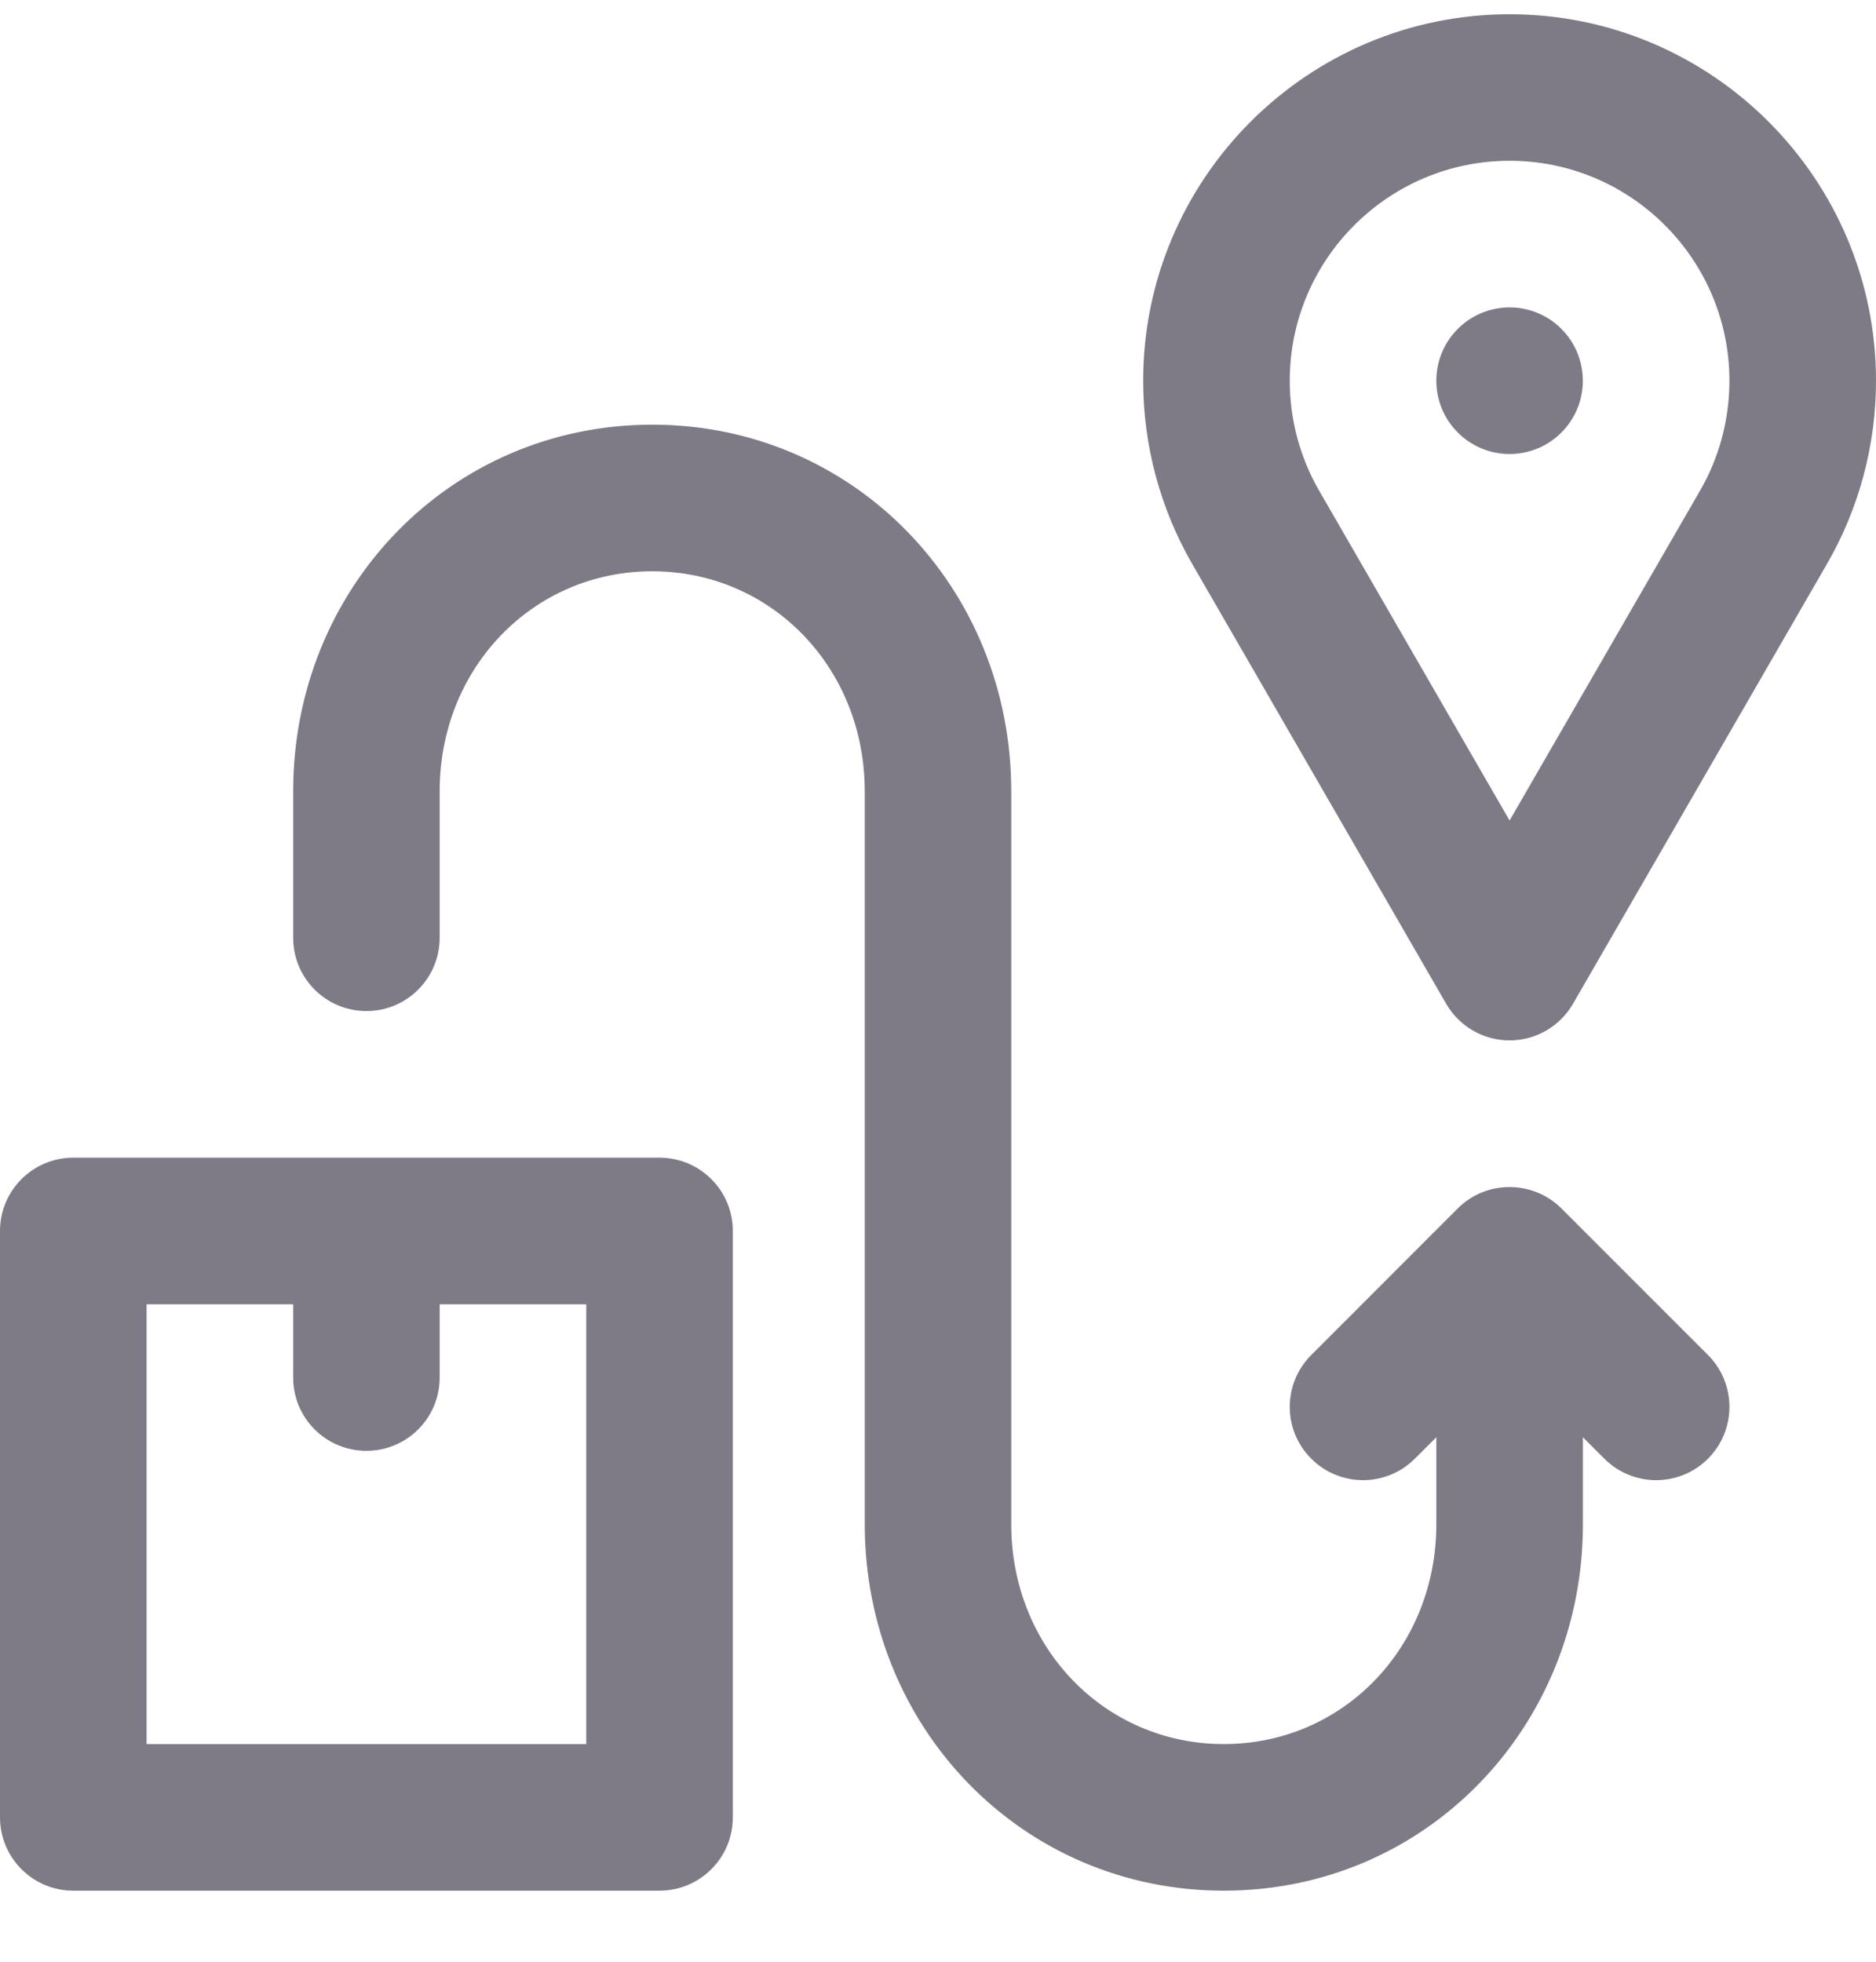 <svg width="22" height="23" viewBox="0 0 22 23" fill="none" xmlns="http://www.w3.org/2000/svg">
    <g clip-path="url(#clip0_1_618)">
        <path d="M7.734 13.573H0.859C0.385 13.573 0 13.958 0 14.432V21.307C0 21.782 0.385 22.167 0.859 22.167H7.734C8.209 22.167 8.594 21.782 8.594 21.307V14.432C8.594 13.958 8.209 13.573 7.734 13.573ZM6.875 20.448H1.719V15.292H3.438V16.151C3.438 16.626 3.822 17.01 4.297 17.01C4.772 17.01 5.156 16.626 5.156 16.151V15.292H6.875V20.448Z" fill="#7E7B86"/>
        <path d="M17.703 0.167C15.334 0.167 13.406 2.094 13.406 4.464C13.406 5.218 13.605 5.96 13.98 6.61L16.959 11.768C17.112 12.034 17.396 12.198 17.703 12.198C18.01 12.198 18.294 12.034 18.447 11.768L21.426 6.61C21.802 5.96 22 5.218 22 4.464C22 2.094 20.072 0.167 17.703 0.167ZM19.938 5.75L17.703 9.62L15.468 5.75C15.244 5.361 15.125 4.916 15.125 4.464C15.125 3.042 16.282 1.885 17.703 1.885C19.125 1.885 20.281 3.042 20.281 4.464C20.281 4.916 20.163 5.361 19.938 5.75Z" fill="#7E7B86"/>
        <path d="M18.311 14.168C17.981 13.839 17.435 13.829 17.095 14.168L15.377 15.887C15.041 16.223 15.041 16.767 15.377 17.102C15.712 17.438 16.256 17.438 16.592 17.102L16.844 16.851V17.87C16.844 19.316 15.749 20.448 14.352 20.448C12.954 20.448 11.859 19.316 11.859 17.87V9.276C11.859 6.898 10.02 4.979 7.649 4.979C5.274 4.979 3.438 6.902 3.438 9.276V10.995C3.438 11.469 3.822 11.854 4.297 11.854C4.772 11.854 5.156 11.469 5.156 10.995V9.276C5.156 7.83 6.251 6.698 7.649 6.698C9.046 6.698 10.141 7.83 10.141 9.276V17.87C10.141 20.248 11.98 22.167 14.352 22.167C16.726 22.167 18.563 20.244 18.563 17.87V16.851L18.814 17.102C19.15 17.438 19.694 17.438 20.03 17.102C20.365 16.767 20.365 16.223 20.03 15.887L18.311 14.168Z" fill="#7E7B86"/>
        <path d="M17.703 5.323C18.178 5.323 18.562 4.938 18.562 4.464C18.562 3.989 18.178 3.604 17.703 3.604C17.229 3.604 16.844 3.989 16.844 4.464C16.844 4.938 17.229 5.323 17.703 5.323Z" fill="#7E7B86"/>
    </g>
    <defs>
        <clipPath id="clip0_1_618">
            <rect width="22" height="22" fill="white" transform="translate(0 0.167)"/>
        </clipPath>
    </defs>
</svg>
